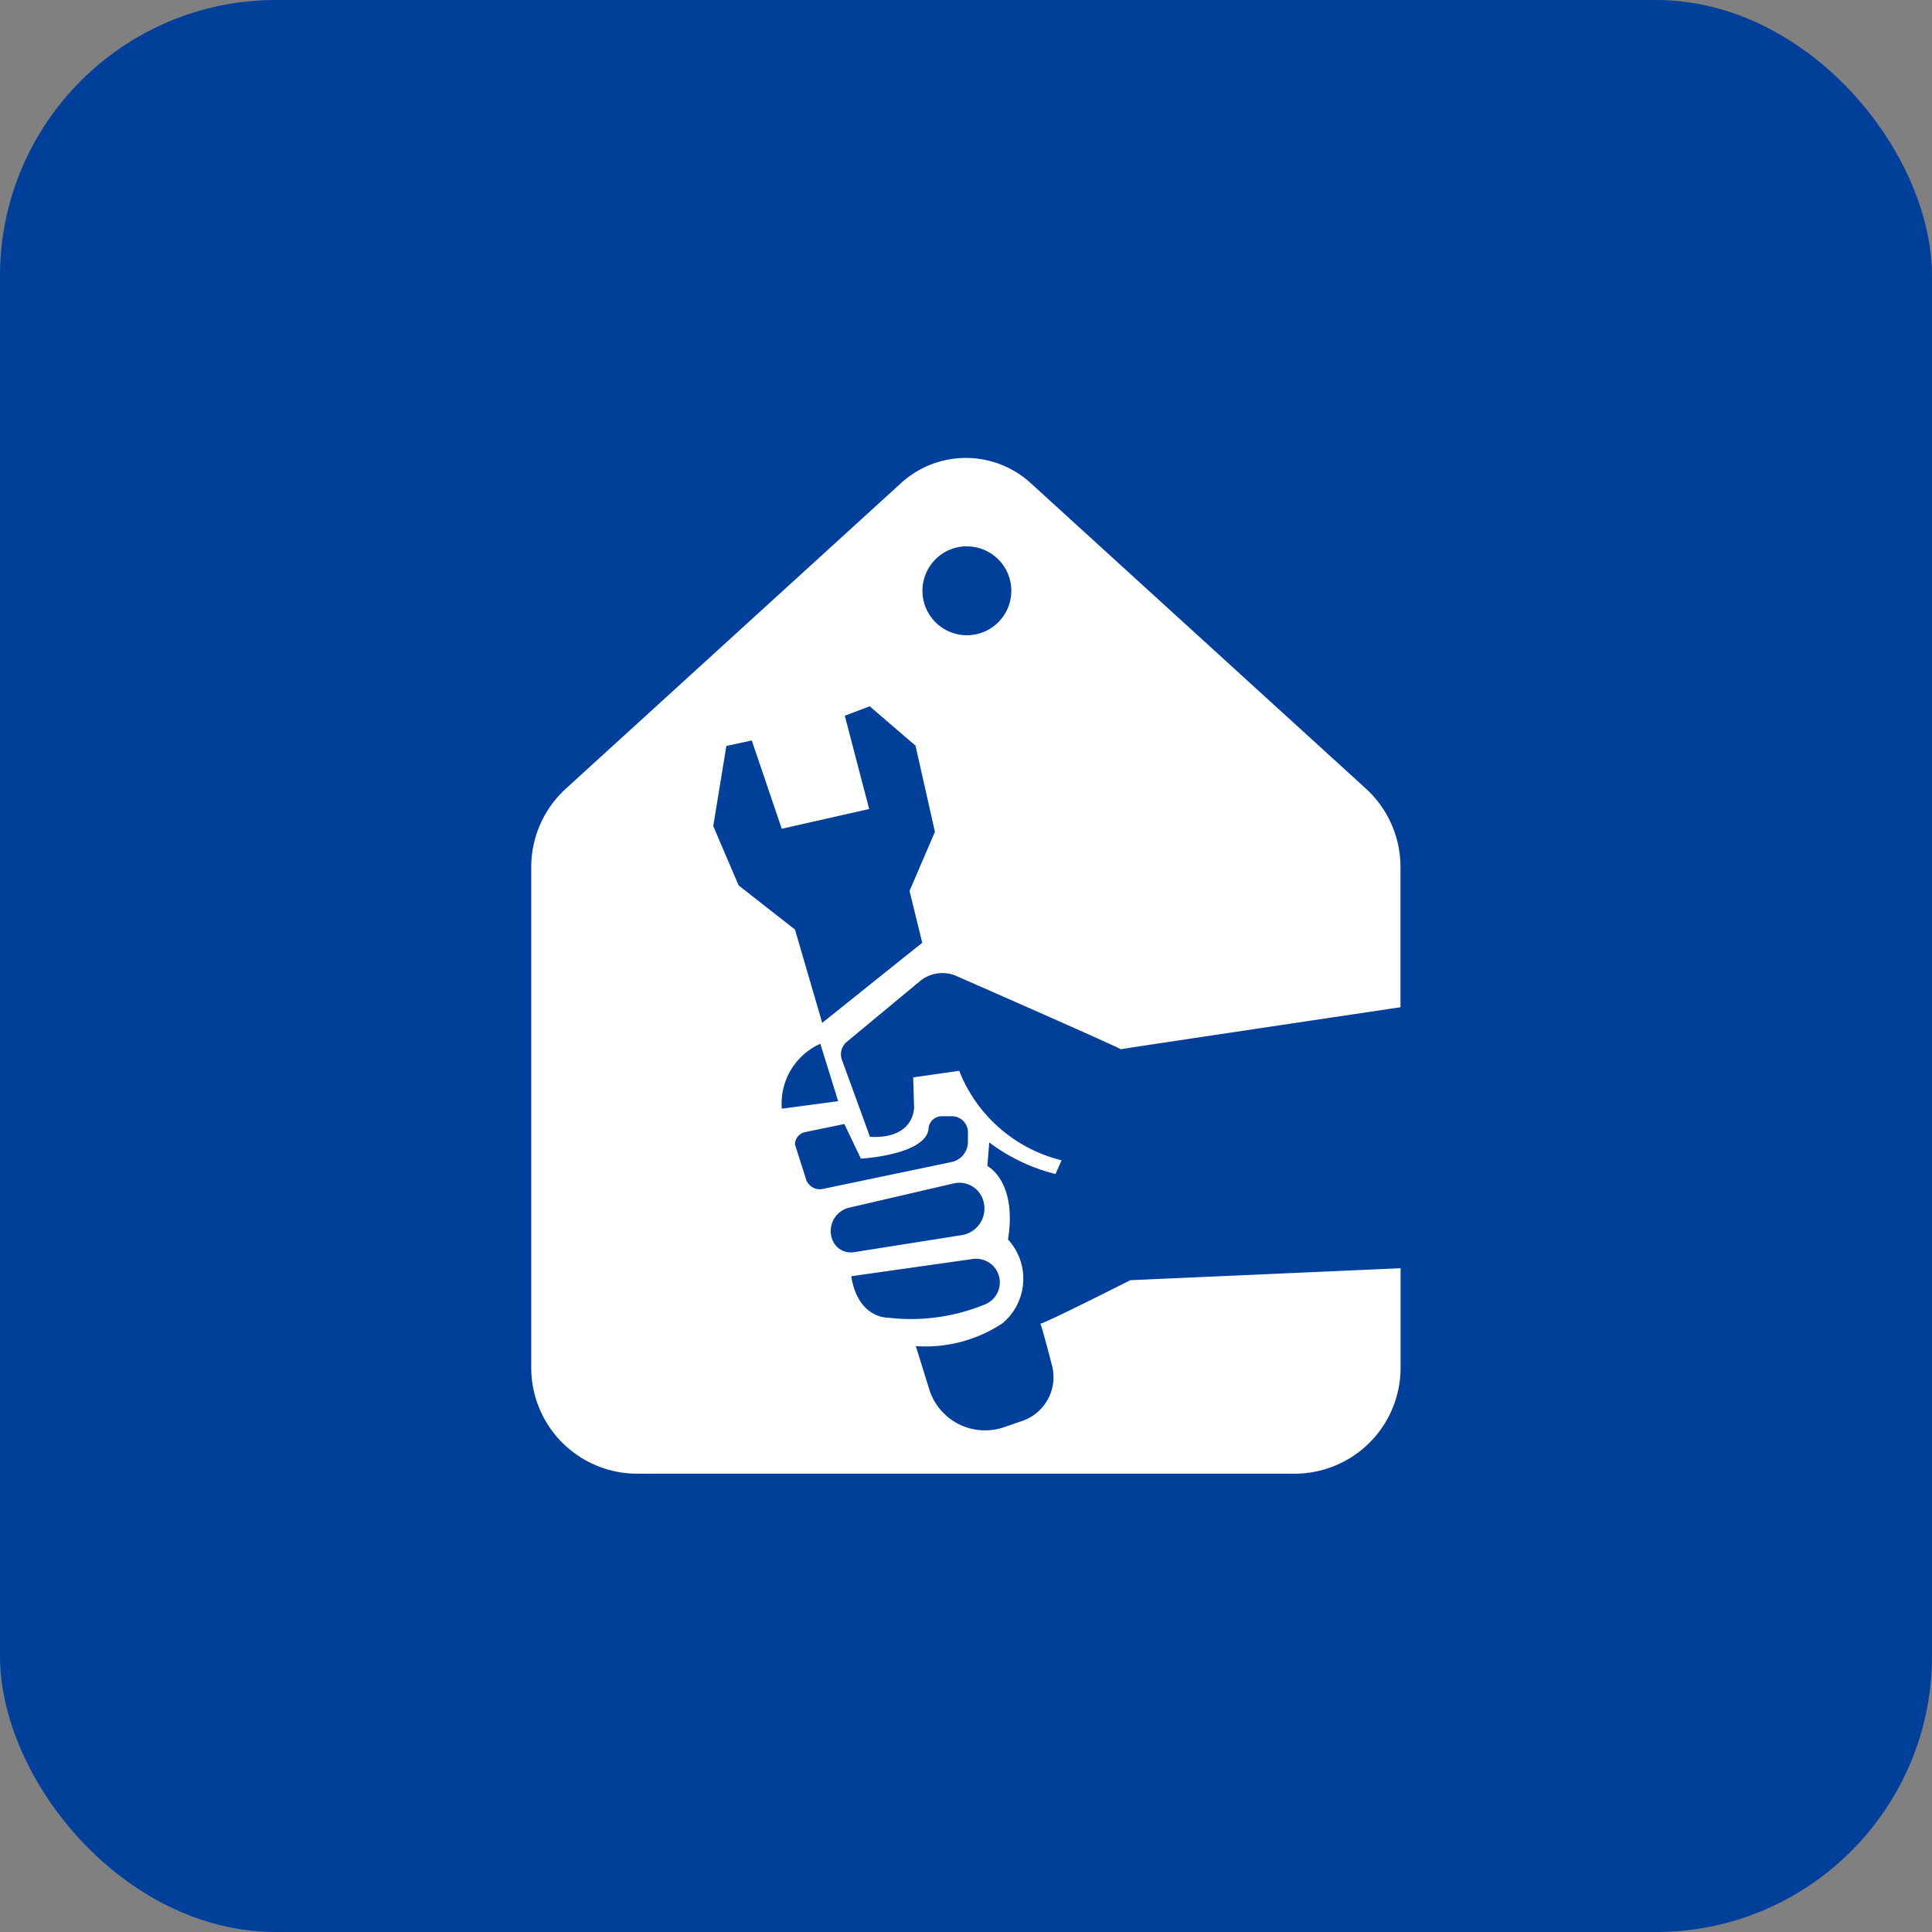 <svg id="Items" xmlns="http://www.w3.org/2000/svg" width="35" height="35" viewBox="0 0 35 35">
  <rect x="0" y="0" width="35" height="35" fill="#808080" stroke="none"/>
  <rect id="Rectangle_62" data-name="Rectangle 62" width="35" height="35" rx="5" fill="#003f9a"/>
  <path id="Path_27552" data-name="Path 27552" d="M429.049,294.817s-1.543.782-1.63.787c.021.034.119.4.213.762a.838.838,0,0,1-.539,1l-.334.115a1.058,1.058,0,0,1-1.352-.688l-.243-.782a2.518,2.518,0,0,0,1.57-.414,1.051,1.051,0,0,0,.1-1.518c.17-1.058-.374-1.331-.374-1.331l.034-.427a3.332,3.332,0,0,0,1.2.572l.111-.248a2.681,2.681,0,0,1-1.855-1.621l-.834.119.017.563c-.069.6-.8.512-.8.512l-.508-1.394a.293.293,0,0,1,.088-.325l1.327-1.1a.635.635,0,0,1,.661-.092c.87.382,3.017,1.327,2.976,1.327s2.913-.44,5.067-.762v-2.539a1.924,1.924,0,0,0-.627-1.422l-6.073-5.535a1.741,1.741,0,0,0-2.347,0l-6.073,5.536a1.924,1.924,0,0,0-.627,1.422V296.4a1.919,1.919,0,0,0,1.916,1.922H432.03a1.919,1.919,0,0,0,1.916-1.922v-1.8Zm-2.965-13.294a.805.805,0,1,1-.8.805A.805.805,0,0,1,426.084,281.522Zm-4.59,5.067.238-1.451.46-.1.543,1.6,1.584-.358-.442-1.69.451-.171.83.713.352,1.561-.46,1.071.23.939-1.812,1.451-.493-1.69-1.021-.8Zm1.94,3.943.323,1.041-1.021.136a1.187,1.187,0,0,1,.7-1.177Zm-.259,2.454-.2-.628a.23.23,0,0,1,.184-.225l.71-.146.3.627s1.153-.064,1.225-.529a.239.239,0,0,1,.238-.239h.187a.29.29,0,0,1,.289.29v.174a.373.373,0,0,1-.3.366l-2.331.487A.262.262,0,0,1,423.174,292.986Zm.478,1.1a.434.434,0,0,1,.3-.583l1.9-.441a.45.45,0,0,1,.529.3A.489.489,0,0,1,426,294l-1.961.31a.355.355,0,0,1-.384-.22Zm1.006,1.409s-.545.018-.664-.751l2.2-.312a.429.429,0,0,1,.235.817,3.532,3.532,0,0,1-1.773.246Z" transform="translate(-408.573 -271.625)" fill="#fff"/>
</svg>
